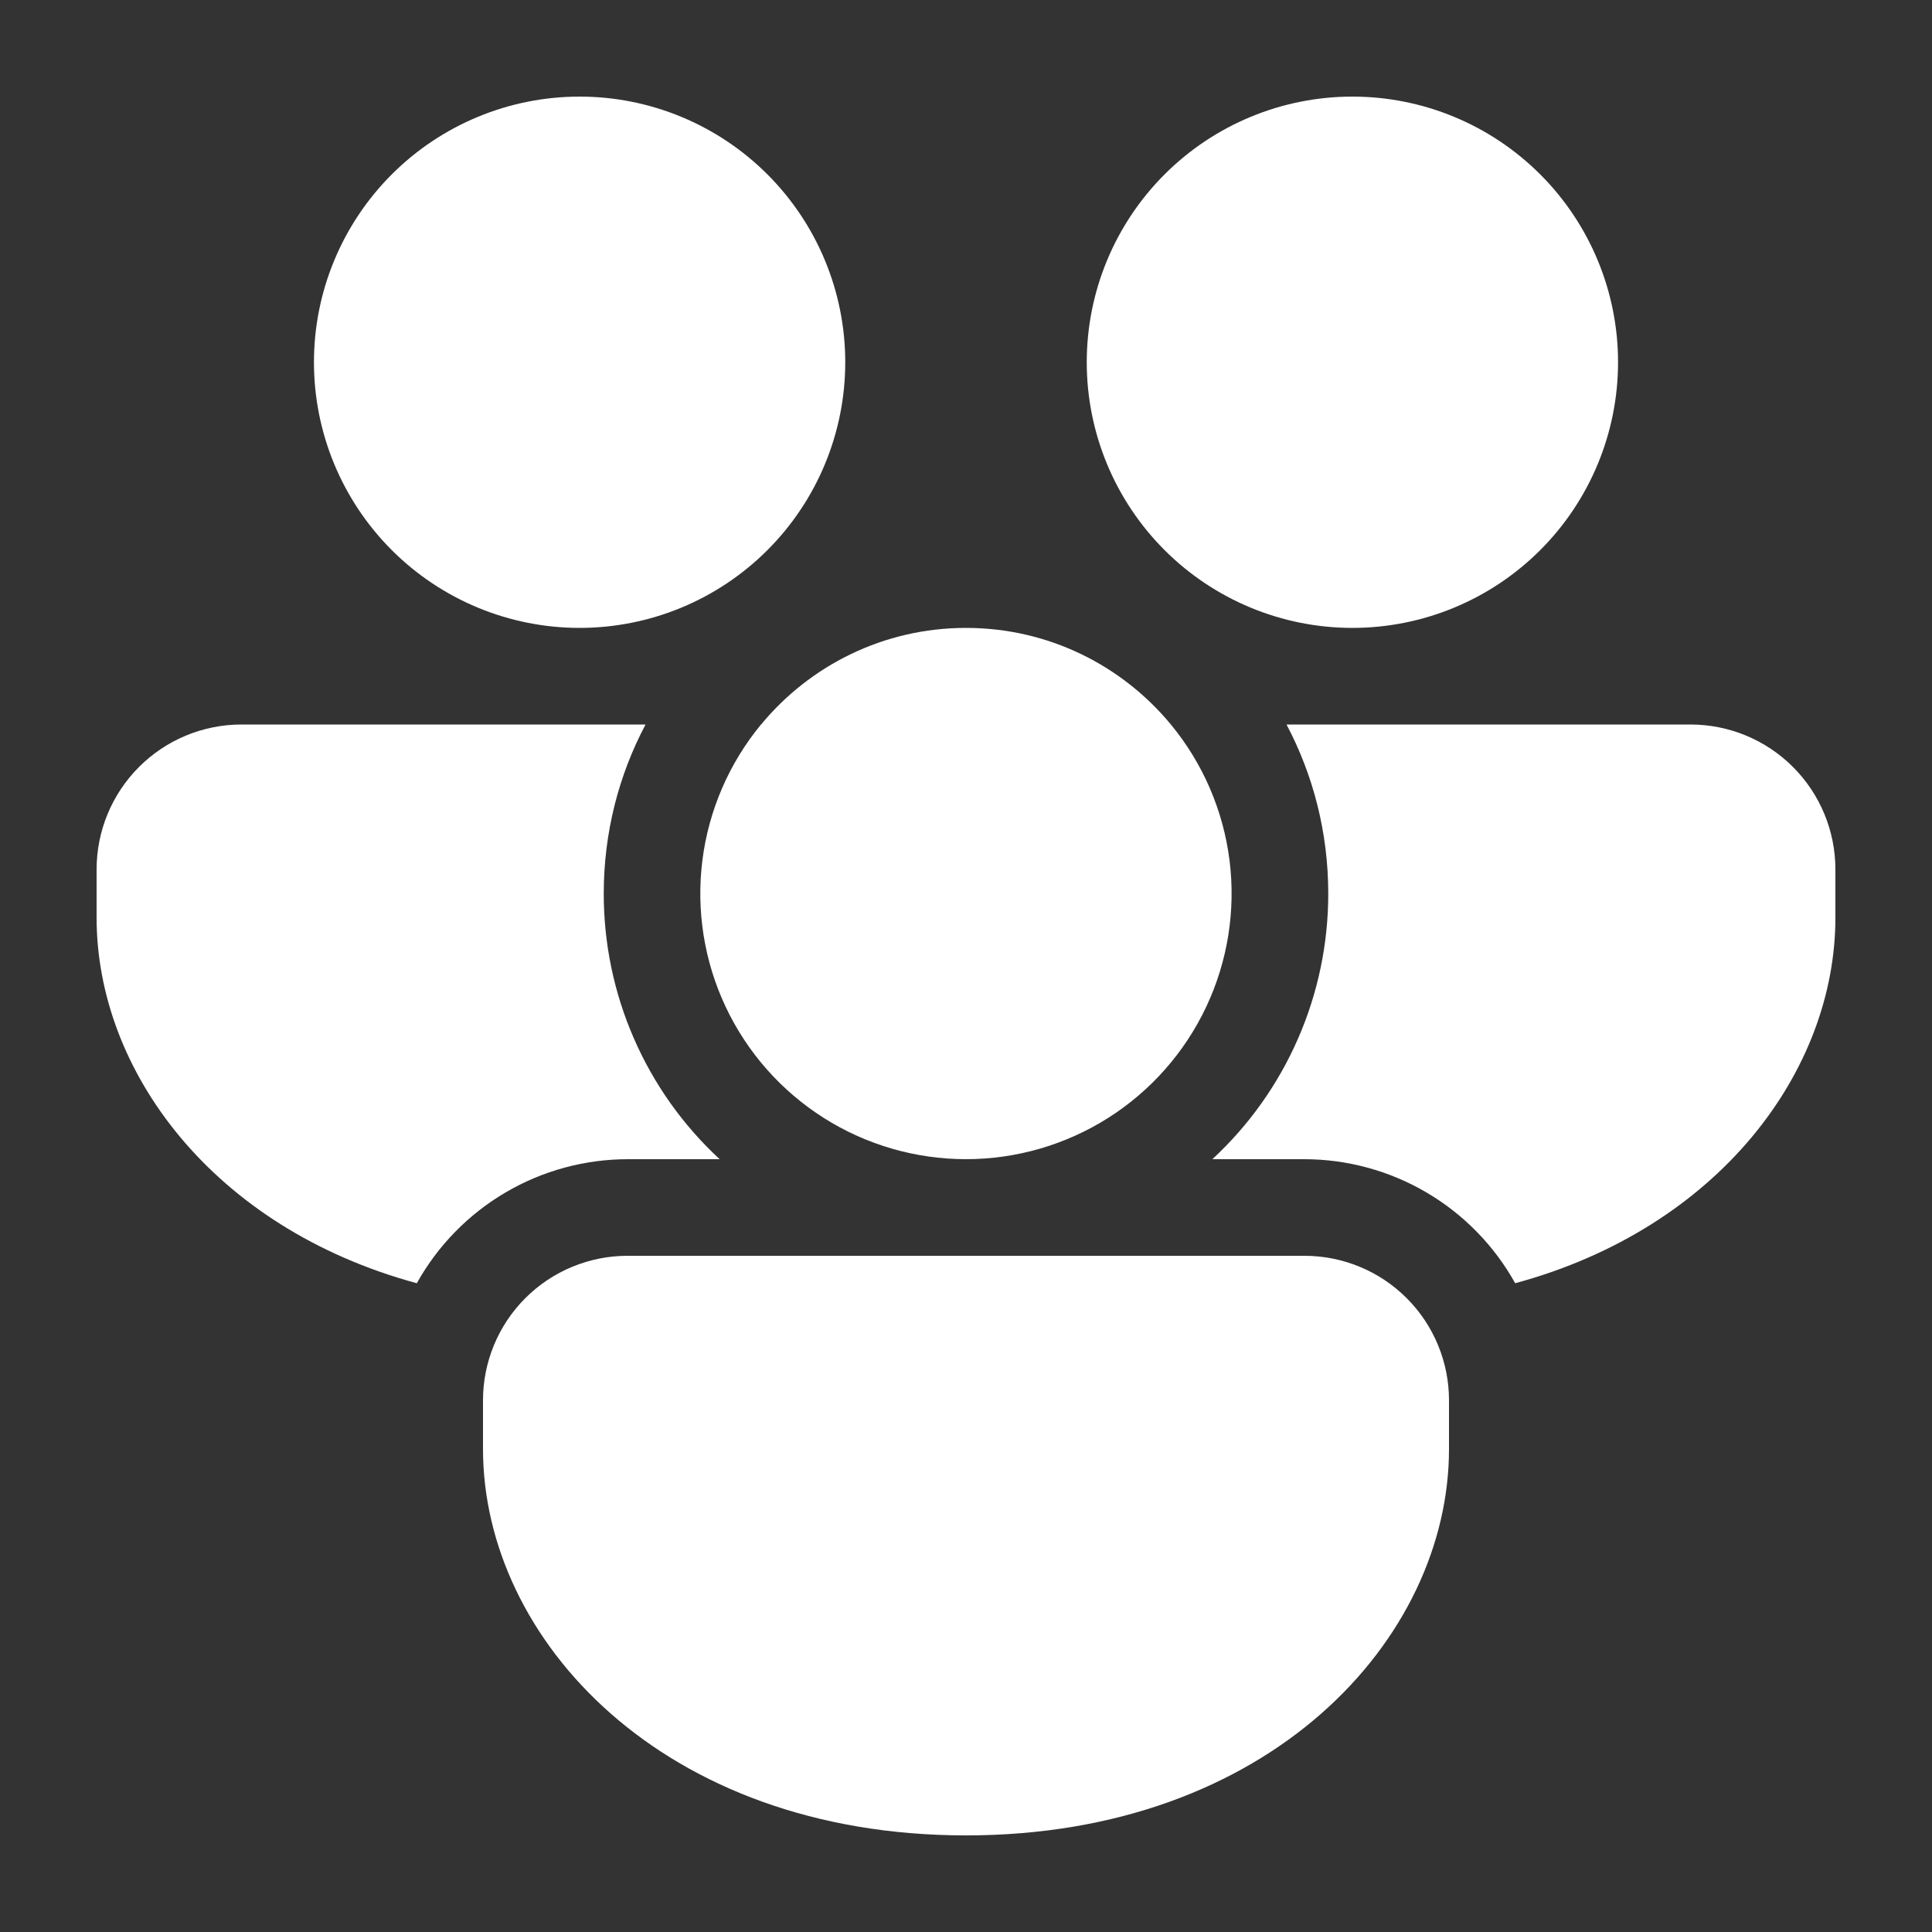 <svg width="70" height="70" viewBox="0 0 70 70" fill="none" xmlns="http://www.w3.org/2000/svg">
<rect x="0" y="0" width="70" height="70" fill="#333333" stroke="none"/>
<path d="M27.576 26.25C29.34 24.115 32.011 22.75 35 22.75C37.989 22.75 40.66 24.115 42.423 26.25C43.585 27.658 44.322 29.367 44.549 31.178C44.775 32.99 44.483 34.828 43.704 36.479C42.926 38.13 41.694 39.525 40.153 40.503C38.611 41.48 36.824 41.999 34.998 41.999C33.173 41.999 31.385 41.48 29.844 40.503C28.302 39.525 27.071 38.13 26.292 36.479C25.514 34.828 25.221 32.99 25.448 31.178C25.675 29.367 26.412 27.658 27.573 26.25H27.576ZM48.125 32.375C48.125 30.163 47.579 28.077 46.613 26.25H61.25C62.642 26.25 63.978 26.803 64.962 27.788C65.947 28.772 66.5 30.108 66.5 31.5V33.25C66.5 38.804 62.279 44.492 54.898 46.494C54.139 45.131 53.03 43.996 51.685 43.206C50.341 42.416 48.809 42 47.25 42H43.925C45.252 40.773 46.31 39.284 47.032 37.627C47.755 35.971 48.127 34.182 48.125 32.375ZM47.25 45.5C47.94 45.498 48.623 45.633 49.261 45.896C49.899 46.159 50.479 46.546 50.966 47.034C51.454 47.521 51.841 48.101 52.104 48.739C52.367 49.377 52.502 50.06 52.5 50.75V52.5C52.5 59.398 45.99 66.5 35 66.5C24.01 66.5 17.5 59.398 17.5 52.5V50.75C17.498 50.06 17.633 49.377 17.896 48.739C18.159 48.101 18.546 47.521 19.034 47.034C19.521 46.546 20.101 46.159 20.739 45.896C21.377 45.633 22.06 45.498 22.75 45.5H47.25ZM3.5 33.25C3.5 38.804 7.721 44.492 15.102 46.494C15.861 45.131 16.97 43.996 18.315 43.206C19.659 42.416 21.191 42 22.75 42H26.075C24.748 40.773 23.69 39.284 22.968 37.627C22.245 35.971 21.873 34.182 21.875 32.375C21.875 30.163 22.421 28.077 23.39 26.25H8.75C7.358 26.25 6.022 26.803 5.038 27.788C4.053 28.772 3.5 30.108 3.5 31.5V33.25ZM30.625 13.125C30.625 10.572 29.611 8.124 27.806 6.319C26.001 4.514 23.553 3.5 21 3.5C18.447 3.5 15.999 4.514 14.194 6.319C12.389 8.124 11.375 10.572 11.375 13.125C11.375 15.678 12.389 18.126 14.194 19.931C15.999 21.736 18.447 22.75 21 22.75C23.553 22.75 26.001 21.736 27.806 19.931C29.611 18.126 30.625 15.678 30.625 13.125ZM58.625 13.125C58.625 10.572 57.611 8.124 55.806 6.319C54.001 4.514 51.553 3.5 49 3.5C46.447 3.5 43.999 4.514 42.194 6.319C40.389 8.124 39.375 10.572 39.375 13.125C39.375 15.678 40.389 18.126 42.194 19.931C43.999 21.736 46.447 22.75 49 22.75C51.553 22.75 54.001 21.736 55.806 19.931C57.611 18.126 58.625 15.678 58.625 13.125Z" fill="white"/>
</svg>
